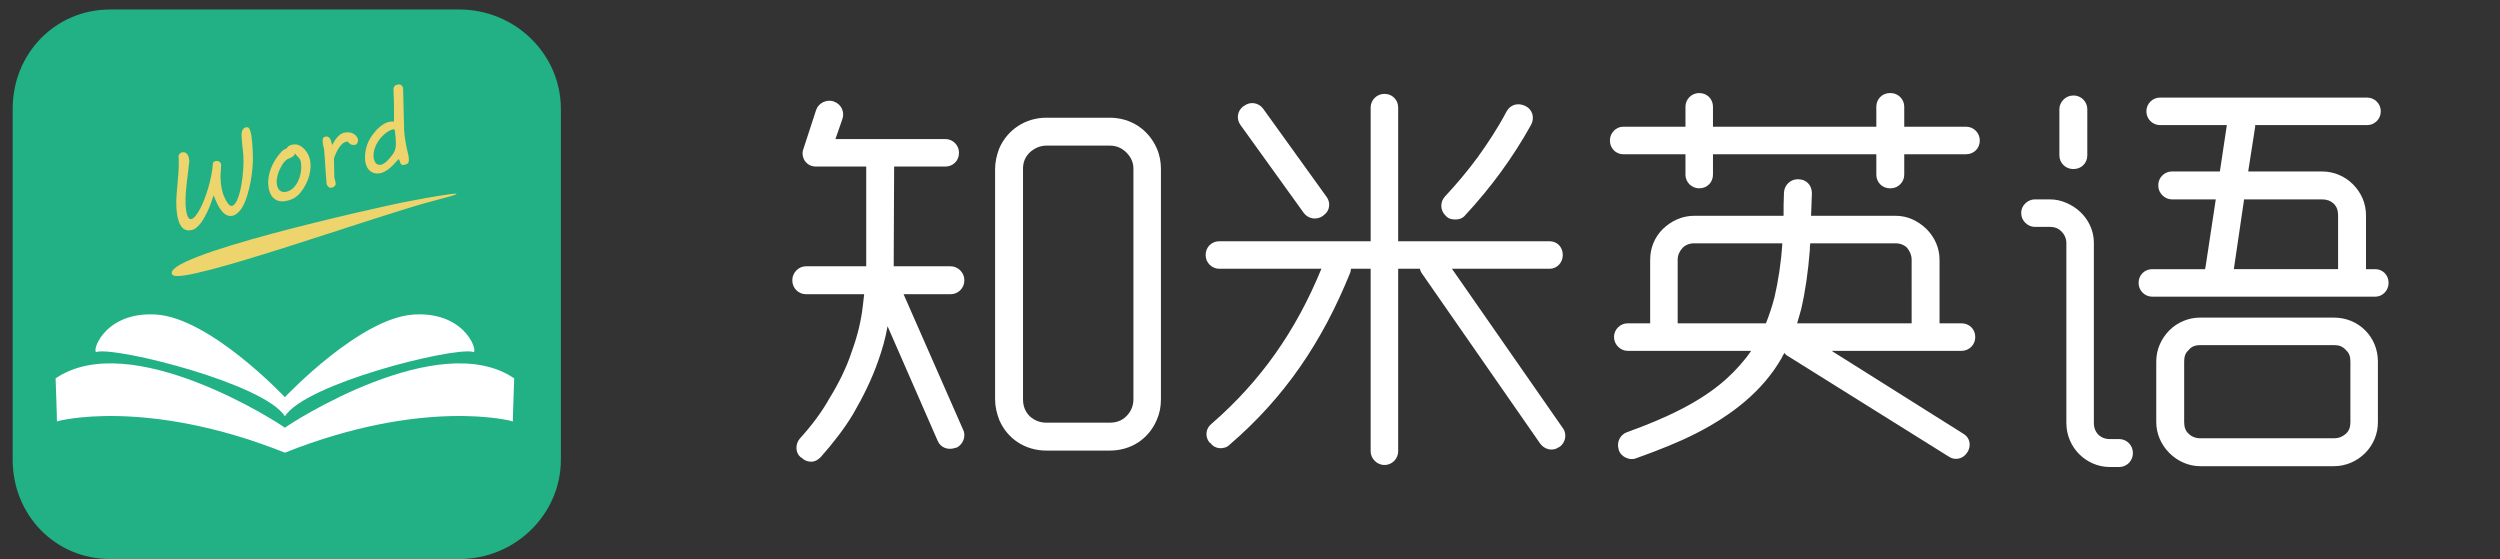 <?xml version="1.0" encoding="UTF-8"?>
<!-- Generator: Adobe Illustrator 17.0.0, SVG Export Plug-In . SVG Version: 6.00 Build 0)  -->
<!DOCTYPE svg PUBLIC "-//W3C//DTD SVG 1.1//EN" "http://www.w3.org/Graphics/SVG/1.1/DTD/svg11.dtd">
<svg version="1.1" id="图层_1" xmlns="http://www.w3.org/2000/svg" xmlns:xlink="http://www.w3.org/1999/xlink" x="0px" y="0px" width="790.072px" height="176.672px" viewBox="0 0 790.072 176.672" enable-background="new 0 0 790.072 176.672" xml:space="preserve">
<rect x="0" y="0" width="790.072" height="176.672" fill="#333333" stroke="none"/>
<path fill="#21B185" d="M145.117,176.672H34.819C17.538,176.672,4,162.853,4,145.211V34.46C4,16.819,17.538,3,34.819,3h110.297  c17.723,0,32.141,14.113,32.141,31.46v110.751C177.257,162.559,162.839,176.672,145.117,176.672z"/>
<g>
	<g>
		<path fill="#EED46D" d="M115.591,51.782c0.186,0.668,0.452,1.221,0.8,1.659c0.347,0.438,0.742,0.77,1.183,0.997    s0.906,0.357,1.396,0.391c0.489,0.034,0.97-0.014,1.442-0.144c0.388-0.107,0.762-0.255,1.121-0.444    c0.36-0.189,0.697-0.397,1.012-0.624c0.316-0.227,0.604-0.458,0.866-0.693s0.495-0.453,0.698-0.656    c0.08-0.078,0.203-0.204,0.369-0.38c0.166-0.175,0.342-0.363,0.528-0.567c0.186-0.203,0.371-0.403,0.553-0.599    c0.183-0.196,0.325-0.354,0.427-0.472c0.117,0.136,0.208,0.288,0.271,0.456c0.063,0.168,0.12,0.332,0.17,0.493    c0.05,0.16,0.103,0.309,0.158,0.445s0.139,0.248,0.254,0.334c0.114,0.086,0.264,0.138,0.449,0.155    c0.185,0.016,0.43-0.017,0.734-0.101c0.262-0.072,0.473-0.155,0.633-0.25c0.16-0.095,0.283-0.213,0.368-0.354    c0.084-0.142,0.137-0.307,0.158-0.499c0.02-0.191,0.027-0.42,0.021-0.688c-0.024-0.612-0.116-1.21-0.279-1.794    c-0.13-0.47-0.265-1.037-0.405-1.7c-0.139-0.663-0.265-1.34-0.377-2.028s-0.21-1.344-0.293-1.967    c-0.083-0.623-0.126-1.126-0.13-1.506l-0.333-13.442c-0.084-0.303-0.199-0.535-0.346-0.697s-0.314-0.276-0.501-0.342    c-0.188-0.066-0.387-0.089-0.596-0.071c-0.209,0.018-0.419,0.057-0.629,0.114c-0.294,0.081-0.519,0.244-0.677,0.49    c-0.158,0.245-0.255,0.525-0.292,0.839c0.131,3.031,0.191,5.408,0.179,7.13c-0.013,1.722-0.02,2.781-0.024,3.174    c-0.271-0.037-0.547-0.048-0.831-0.032c-0.283,0.016-0.598,0.072-0.944,0.167c-0.472,0.13-0.934,0.327-1.385,0.592    s-0.888,0.573-1.31,0.925c-0.421,0.352-0.824,0.741-1.208,1.167s-0.74,0.864-1.066,1.313c-0.486,0.65-0.886,1.303-1.201,1.957    c-0.315,0.654-0.563,1.304-0.745,1.949c-0.182,0.646-0.307,1.282-0.376,1.907c-0.069,0.626-0.093,1.239-0.073,1.84    c0.007,0.312,0.031,0.59,0.07,0.832C115.472,51.301,115.524,51.542,115.591,51.782z M118.269,47.404    c0.171-0.642,0.41-1.256,0.716-1.84c0.306-0.585,0.661-1.134,1.065-1.651c0.404-0.516,0.835-0.977,1.292-1.383    s0.918-0.75,1.382-1.029c0.464-0.28,0.906-0.477,1.326-0.593c0.178-0.049,0.32-0.057,0.425-0.024s0.193,0.073,0.262,0.122    c0.064,0.432,0.117,0.827,0.16,1.186c0.043,0.359,0.08,0.711,0.108,1.057c0.029,0.347,0.051,0.702,0.068,1.068    s0.031,0.772,0.042,1.218c0.005,0.504-0.045,0.965-0.149,1.382c-0.105,0.416-0.253,0.808-0.444,1.175    c-0.192,0.367-0.423,0.723-0.694,1.067s-0.57,0.702-0.896,1.072c-0.121,0.135-0.266,0.29-0.438,0.467    c-0.171,0.176-0.36,0.352-0.565,0.526c-0.205,0.175-0.419,0.332-0.639,0.471c-0.221,0.14-0.437,0.238-0.646,0.296    c-0.378,0.104-0.701,0.129-0.97,0.073c-0.27-0.055-0.503-0.162-0.699-0.321s-0.358-0.365-0.484-0.617    c-0.127-0.252-0.232-0.529-0.316-0.832c-0.081-0.292-0.124-0.606-0.127-0.942C118.025,48.696,118.098,48.047,118.269,47.404z     M102.234,46.442c0.026,0.094,0.05,0.18,0.072,0.258c0.022,0.078,0.052,0.168,0.092,0.27c0.074,0.754,0.142,1.59,0.205,2.505    c0.063,0.916,0.124,1.848,0.185,2.797c0.061,0.95,0.124,1.887,0.189,2.813c0.066,0.926,0.132,1.773,0.199,2.541    c-0.001,0.203,0.024,0.393,0.073,0.57c0.107,0.386,0.311,0.693,0.611,0.919s0.67,0.279,1.111,0.158    c0.283-0.078,0.517-0.201,0.701-0.37c0.185-0.169,0.313-0.347,0.385-0.536c0.035-0.28,0.018-0.583-0.051-0.913    c-0.069-0.329-0.146-0.65-0.234-0.964l-0.109-0.391c-0.039-1.113-0.062-2.182-0.07-3.208c-0.009-1.026-0.025-1.99-0.051-2.893    c0.163-0.427,0.36-0.911,0.588-1.451s0.498-1.064,0.808-1.57c0.311-0.507,0.67-0.962,1.077-1.367    c0.407-0.404,0.878-0.68,1.413-0.827c0.052-0.015,0.111-0.028,0.175-0.04c0.065-0.012,0.124-0.02,0.18-0.024    c0.04,0.023,0.103,0.076,0.188,0.159c0.085,0.084,0.178,0.173,0.278,0.269s0.206,0.191,0.316,0.284s0.211,0.161,0.302,0.203    c0.208,0.1,0.453,0.159,0.735,0.177c0.281,0.018,0.511,0.003,0.69-0.047c0.178-0.049,0.327-0.143,0.446-0.283    c0.119-0.139,0.213-0.3,0.281-0.482s0.108-0.373,0.12-0.573s-0.004-0.378-0.047-0.535c-0.113-0.407-0.342-0.773-0.686-1.1    c-0.345-0.326-0.727-0.572-1.146-0.738c-0.253-0.099-0.505-0.161-0.755-0.188c-0.25-0.026-0.487-0.037-0.711-0.032    c-0.193-0.003-0.38,0.004-0.562,0.02c-0.181,0.017-0.362,0.049-0.54,0.098c-0.451,0.124-0.86,0.327-1.228,0.608    c-0.368,0.281-0.703,0.601-1.004,0.959c-0.301,0.358-0.573,0.742-0.814,1.151c-0.242,0.409-0.468,0.806-0.677,1.189    c-0.029-0.104-0.063-0.246-0.102-0.427c-0.039-0.18-0.079-0.344-0.119-0.49c-0.075-0.271-0.165-0.531-0.267-0.778    c-0.103-0.247-0.234-0.455-0.394-0.624c-0.16-0.17-0.349-0.289-0.565-0.358s-0.478-0.063-0.781,0.021    c-0.314,0.086-0.523,0.22-0.625,0.4c-0.103,0.18-0.156,0.484-0.162,0.912c0.002,0.292,0.027,0.605,0.075,0.94    C102.075,45.789,102.144,46.119,102.234,46.442z M55.888,67.189c0.088,0.762,0.227,1.488,0.419,2.176    c0.165,0.595,0.375,1.133,0.627,1.615c0.252,0.481,0.557,0.875,0.913,1.181c0.356,0.307,0.771,0.509,1.245,0.609    c0.473,0.1,1.02,0.065,1.639-0.106c0.535-0.147,1.042-0.435,1.521-0.865c0.479-0.429,0.924-0.928,1.337-1.497    c0.412-0.568,0.785-1.165,1.119-1.791s0.631-1.205,0.889-1.736c0.344-0.713,0.665-1.475,0.964-2.288    c0.299-0.813,0.622-1.733,0.969-2.761c0.34,0.94,0.717,1.839,1.131,2.697c0.414,0.859,0.873,1.597,1.379,2.216    c0.505,0.619,1.06,1.073,1.666,1.362c0.605,0.288,1.27,0.333,1.994,0.134c0.346-0.096,0.684-0.27,1.014-0.524    c0.33-0.254,0.644-0.546,0.942-0.875c0.298-0.329,0.565-0.678,0.801-1.047c0.237-0.368,0.432-0.72,0.588-1.055    c0.456-0.957,0.868-2.065,1.236-3.323c0.366-1.259,0.678-2.577,0.932-3.957c0.254-1.378,0.445-2.774,0.572-4.185    c0.127-1.411,0.172-2.752,0.135-4.022c-0.016-0.625-0.042-1.287-0.077-1.985c-0.036-0.698-0.083-1.384-0.141-2.059    s-0.129-1.316-0.213-1.922s-0.187-1.128-0.309-1.566c-0.165-0.595-0.367-0.997-0.606-1.207c-0.239-0.209-0.594-0.249-1.067-0.119    c-0.188,0.052-0.356,0.157-0.504,0.316c-0.148,0.158-0.274,0.345-0.378,0.559s-0.18,0.44-0.226,0.677    c-0.047,0.238-0.07,0.463-0.066,0.676c0.007,0.593,0.034,1.167,0.081,1.722c0.047,0.554,0.101,1.105,0.162,1.649    c0.061,0.545,0.122,1.09,0.183,1.635s0.111,1.11,0.149,1.695c0.037,0.619,0.051,1.309,0.042,2.07s-0.042,1.557-0.098,2.387    c-0.057,0.831-0.138,1.675-0.243,2.536c-0.106,0.861-0.234,1.699-0.385,2.516c-0.152,0.817-0.326,1.59-0.524,2.318    c-0.198,0.729-0.416,1.376-0.654,1.941s-0.501,1.031-0.789,1.396c-0.288,0.366-0.594,0.594-0.919,0.683    c-0.21,0.058-0.421,0.018-0.635-0.12c-0.213-0.138-0.421-0.336-0.623-0.595s-0.396-0.551-0.583-0.877    c-0.186-0.325-0.353-0.65-0.5-0.975c-0.147-0.324-0.273-0.624-0.377-0.899c-0.104-0.275-0.177-0.485-0.217-0.631    c-0.104-0.375-0.2-0.748-0.285-1.118c-0.086-0.37-0.158-0.752-0.217-1.146c-0.058-0.394-0.106-0.819-0.143-1.275    c-0.037-0.456-0.059-0.964-0.068-1.523c-0.007-0.391,0.008-0.814,0.045-1.268c0.037-0.454,0.072-0.95,0.104-1.487l0.042-0.703    c0.01-0.126,0.014-0.234,0.012-0.323s-0.016-0.181-0.043-0.275c-0.107-0.386-0.334-0.664-0.68-0.832    c-0.346-0.169-0.724-0.197-1.132-0.084c-0.221,0.061-0.391,0.139-0.511,0.233c-0.12,0.095-0.2,0.255-0.239,0.479    c-0.088,1.227-0.261,2.494-0.519,3.8c-0.258,1.307-0.572,2.596-0.941,3.866c-0.37,1.27-0.776,2.477-1.22,3.622    c-0.444,1.144-0.903,2.164-1.377,3.058c-0.474,0.895-0.942,1.628-1.404,2.199s-0.893,0.911-1.292,1.021    c-0.189,0.052-0.359,0.048-0.511-0.011s-0.288-0.162-0.408-0.309c-0.12-0.147-0.227-0.328-0.321-0.544    c-0.094-0.216-0.175-0.449-0.245-0.699c-0.102-0.365-0.181-0.751-0.237-1.157s-0.098-0.791-0.125-1.154    c-0.028-0.363-0.044-0.676-0.05-0.939c-0.005-0.263-0.008-0.433-0.007-0.513c-0.014-0.985,0.016-1.993,0.091-3.025    c0.075-1.031,0.175-2.082,0.301-3.15s0.26-2.161,0.401-3.279c0.141-1.117,0.271-2.254,0.39-3.411    c-0.018-0.512-0.079-0.955-0.184-1.331c-0.096-0.344-0.223-0.629-0.382-0.855c-0.159-0.226-0.337-0.399-0.534-0.519    c-0.197-0.12-0.408-0.188-0.633-0.205c-0.224-0.017-0.453,0.007-0.683,0.07c-0.252,0.069-0.465,0.207-0.639,0.412    c-0.175,0.206-0.287,0.461-0.337,0.767c0.02,0.275,0.035,0.535,0.047,0.779c0.011,0.244,0.018,0.512,0.02,0.803    c0.024,1.184-0.008,2.387-0.098,3.608s-0.189,2.426-0.299,3.614c-0.111,1.187-0.208,2.349-0.293,3.484    c-0.085,1.136-0.111,2.211-0.078,3.224C55.744,65.656,55.8,66.427,55.888,67.189z M85.87,61.935    c0.348,0.5,0.773,0.894,1.277,1.182c0.503,0.289,1.081,0.458,1.733,0.509s1.382-0.035,2.19-0.257    c0.849-0.234,1.586-0.557,2.211-0.971c0.624-0.414,1.164-0.902,1.617-1.465c0.673-0.826,1.25-1.706,1.729-2.641    c0.48-0.936,0.847-1.877,1.103-2.823c0.256-0.947,0.396-1.884,0.421-2.812c0.025-0.928-0.078-1.805-0.307-2.629    c-0.099-0.355-0.209-0.667-0.329-0.938c-0.12-0.27-0.249-0.518-0.385-0.745c-0.136-0.226-0.285-0.435-0.445-0.627    c-0.16-0.191-0.33-0.386-0.509-0.585c-0.565-0.608-1.185-1.041-1.86-1.299c-0.676-0.258-1.423-0.275-2.241-0.049    c-0.692,0.191-1.182,0.562-1.469,1.113c-0.34,0.116-0.658,0.273-0.952,0.472c-0.294,0.199-0.508,0.368-0.639,0.505    c-0.817,0.877-1.505,1.768-2.059,2.673c-0.556,0.906-1,1.798-1.331,2.676c-0.332,0.878-0.563,1.72-0.695,2.525    c-0.132,0.806-0.188,1.549-0.168,2.229c0.02,0.803,0.121,1.534,0.304,2.192C85.254,60.847,85.522,61.435,85.87,61.935z     M87.528,56.322c0.079-0.426,0.187-0.869,0.325-1.328c0.137-0.459,0.309-0.919,0.514-1.38c0.204-0.461,0.432-0.9,0.683-1.318    s0.521-0.795,0.811-1.133c0.29-0.339,0.592-0.613,0.906-0.823c0.509-0.197,0.917-0.376,1.222-0.539    c0.304-0.163,0.539-0.314,0.703-0.455c0.164-0.14,0.278-0.279,0.342-0.414c0.063-0.135,0.117-0.288,0.161-0.457    c0.125,0.168,0.262,0.335,0.411,0.503c0.148,0.167,0.294,0.326,0.437,0.478c0.239,0.249,0.44,0.477,0.605,0.684    c0.165,0.208,0.286,0.447,0.361,0.718s0.124,0.578,0.146,0.921c0.021,0.342,0.036,0.709,0.043,1.1    c0.016,0.626-0.06,1.334-0.23,2.128c-0.168,0.794-0.436,1.567-0.803,2.319c-0.367,0.753-0.838,1.424-1.413,2.015    c-0.575,0.591-1.262,0.996-2.059,1.216c-0.43,0.119-0.811,0.158-1.143,0.121c-0.332-0.038-0.628-0.136-0.886-0.296    c-0.259-0.159-0.475-0.375-0.646-0.648c-0.172-0.273-0.306-0.581-0.401-0.926c-0.055-0.198-0.099-0.408-0.133-0.629    c-0.033-0.221-0.052-0.46-0.055-0.718C87.415,57.128,87.448,56.748,87.528,56.322z M127.371,63.951    c-7.886,1.597-78.12,17.11-72.81,22.95c3.079,3.386,65.488-19.132,82.775-23.521C154.625,58.991,135.258,62.355,127.371,63.951z"/>
	</g>
</g>
<g>
	<g>
		<path fill="#FFFFFF" d="M30.733,111.161c6.837-1.392,52.774,10.112,59.3,20.393c0-0.087,0.002-0.398,0.004-0.826    c0.002,0.428,0.004,0.739,0.004,0.826c6.526-10.282,52.463-21.785,59.3-20.393c2.175,1.392-1.337-12.756-18.49-11.766    c-16.884,0.974-40.087,25.357-40.814,26.125c-0.727-0.768-23.931-25.151-40.814-26.125    C32.069,98.405,28.558,112.552,30.733,111.161z M162.5,119.572c-23.724-16.176-70.673,14.151-72.464,15.611    c-1.791-1.46-48.74-31.788-72.464-15.611c0,0.232,0.492,13.683,0.414,13.605c-0.078-0.077,27.849-7.688,72.003,9.86    c0,0.018,0,0.027,0,0.035c0.015-0.006,0.03-0.011,0.046-0.018c0.016,0.006,0.03,0.011,0.046,0.018c0-0.008,0-0.017,0-0.035    c44.154-17.549,72.081-9.937,72.004-9.86C162.008,133.255,162.5,119.804,162.5,119.572z M90.083,143.073L90.083,143.073    C90.083,143.086,90.083,143.09,90.083,143.073z M89.991,143.073L89.991,143.073C89.991,143.09,89.991,143.086,89.991,143.073z"/>
	</g>
</g>
<g>
	<path fill="#FFFFFF" d="M254.682,92.976c-2.335,0-4.281-1.946-4.281-4.281v-0.259c0-2.205,1.946-4.281,4.281-4.281h19.069V82.21   V52.636h-15.826c-1.427,0-2.594-0.519-3.502-1.686c-0.778-1.167-1.038-2.594-0.519-3.891l4.021-12.323   c0.778-2.205,3.243-3.373,5.448-2.724l0.259,0.13c2.205,0.778,3.373,3.243,2.594,5.448l-2.205,6.356h34.764   c2.335,0,4.281,1.946,4.281,4.281v0.13c0,2.465-1.946,4.281-4.281,4.281h-16.214l-0.13,29.574v1.946h18.031   c2.335,0,4.281,2.075,4.281,4.281v0.259c0,2.335-1.946,4.281-4.281,4.281h-14.917l18.808,42.806c1.038,2.075,0,4.67-2.075,5.708   h-0.259c-2.335,0.908-4.799,0-5.707-2.205l-15.826-36.191c-0.649,3.762-1.686,7.394-2.983,11.026   c-1.946,5.578-4.67,11.155-7.912,16.733c-2.724,4.54-6.226,9.08-10.247,13.62c-0.908,0.908-1.816,1.427-2.983,1.427   c-1.167,0-2.205-0.389-3.113-1.297l-0.259-0.13c-1.686-1.427-1.686-4.151-0.259-5.837c3.762-4.151,6.875-8.302,9.21-12.452   c3.113-5.059,5.578-9.988,7.264-15.176c1.816-4.929,2.983-9.858,3.502-14.658c0.13-1.038,0.259-2.205,0.389-3.373L254.682,92.976   L254.682,92.976z M330.696,142.398c-6.615,0-12.323-3.632-14.917-9.728c-0.778-2.075-1.297-4.151-1.297-6.486v-72.9   c0-2.075,0.519-4.281,1.297-6.356c2.594-5.967,8.302-9.728,14.917-9.728h19.977c6.745,0,12.323,3.762,14.917,9.728   c0.908,2.075,1.297,4.281,1.297,6.356v72.9c0,2.335-0.389,4.41-1.297,6.486c-2.594,6.096-8.173,9.728-14.917,9.728H330.696z    M350.672,133.577c2.205,0,3.891-0.649,5.318-2.075s2.205-3.243,2.205-5.319v-72.9c0-1.946-0.778-3.632-2.205-5.059   c-1.427-1.427-3.113-2.205-5.318-2.205h-19.977c-1.946,0-3.762,0.778-5.318,2.205c-1.427,1.427-2.075,3.113-2.075,5.059v72.9   c0,2.076,0.649,3.891,2.075,5.319c1.557,1.427,3.373,2.075,5.318,2.075H350.672L350.672,133.577z"/>
	<path fill="#FFFFFF" d="M441.859,142.658c0,2.205-1.816,4.281-4.281,4.281h-0.13c-2.335,0-4.281-2.075-4.281-4.281V84.934h-6.226   c0,0.519-0.13,0.908-0.259,1.297c-8.82,21.792-20.624,39.304-38.136,54.351c-0.778,0.778-1.946,1.167-3.243,1.038   c-1.167-0.13-2.075-0.649-2.854-1.686l-0.259-0.13c-1.427-1.816-1.167-4.41,0.649-5.837c15.695-13.62,26.722-29.446,34.764-49.032   h-32.299c-2.335,0-4.281-1.946-4.281-4.281v-0.13c0-2.465,1.946-4.281,4.281-4.281h47.865V33.956c0-2.335,1.946-4.281,4.281-4.281   h0.13c2.465,0,4.281,1.946,4.281,4.281v42.287h47.865c2.335,0,4.151,1.816,4.151,4.281v0.13c0,2.335-1.816,4.281-4.151,4.281   h-30.872l35.023,50.33c1.427,1.816,0.908,4.67-1.038,5.967l-0.259,0.13c-1.816,1.297-4.41,0.778-5.837-1.167l-37.23-53.573   c-0.388-0.519-0.649-1.038-0.778-1.686h-6.874v57.722H441.859z M419.159,62.104c1.427,1.816,1.167,4.54-0.778,5.837l-0.259,0.259   c-1.945,1.427-4.67,1.038-6.096-0.908l-19.977-27.759c-1.427-1.946-1.038-4.54,0.908-5.967l0.259-0.13   c1.816-1.427,4.54-1.038,5.967,0.908L419.159,62.104z M483.887,39.404c-5.837,10.507-12.713,19.846-20.885,28.667   c-0.778,0.908-1.816,1.297-2.983,1.297c-1.298,0-2.335-0.259-3.113-1.167l-0.13-0.13c-1.686-1.686-1.686-4.281-0.13-5.967   c3.632-3.891,7.134-8.042,10.377-12.452c3.244-4.54,6.357-9.21,9.08-14.398c1.167-2.205,3.632-2.854,5.837-1.816l0.259,0.13   C484.276,34.604,485.055,37.199,483.887,39.404z"/>
	<path fill="#FFFFFF" d="M541.348,55.229c0,2.335-1.816,4.281-4.281,4.281h-0.13c-2.335,0-4.28-1.946-4.28-4.281v-6.486H512.94   c-2.205,0-4.151-1.816-4.151-4.281v-0.13c0-2.335,1.946-4.281,4.151-4.281h19.717v-6.356c0-2.335,1.945-4.281,4.28-4.281h0.13   c2.465,0,4.281,1.946,4.281,4.281v6.356h51.627v-6.356c0-2.335,1.816-4.281,4.281-4.281h0.259c2.336,0,4.281,1.946,4.281,4.281   v6.356h19.587c2.335,0,4.281,1.946,4.281,4.281v0.13c0,2.465-1.946,4.281-4.281,4.281h-19.587v6.486   c0,2.335-1.945,4.281-4.281,4.281h-0.259c-2.465,0-4.281-1.946-4.281-4.281v-6.486h-51.627V55.229z M521.501,82.08   c0-3.762,1.427-7.134,4.021-9.728c2.724-2.594,6.097-4.151,9.858-4.151h28.278c0-2.335,0-4.799,0.13-7.394   c0.13-2.335,2.076-4.151,4.281-4.151h0.259c2.465,0,4.28,1.816,4.28,4.41c-0.129,2.465-0.129,4.799-0.259,7.134h26.722   c3.762,0,7.005,1.557,9.728,4.151c2.594,2.594,4.151,5.967,4.151,9.728v20.105h7.004c2.336,0,4.281,1.816,4.281,4.281v0.13   c0,2.335-1.945,4.281-4.281,4.281h-41.12l41.639,26.203c2.075,1.167,2.594,3.762,1.297,5.837l-0.13,0.13   c-1.167,1.946-3.762,2.594-5.707,1.297l-50.848-31.78c-0.52-0.259-0.908-0.649-1.167-1.038c-0.389,0.649-0.649,1.167-0.908,1.686   c-5.967,10.377-15.565,17.901-26.981,23.738c-5.319,2.724-11.805,5.318-19.069,7.912c-1.038,0.389-2.206,0.259-3.244-0.259   c-1.037-0.519-1.815-1.297-2.205-2.594v-0.13c-0.649-2.205,0.519-4.54,2.724-5.318c11.544-4.151,23.089-9.34,31.391-16.863   c2.983-2.724,5.578-5.578,7.784-8.82h-39.045c-2.206,0-4.281-1.946-4.281-4.281v-0.13c0-2.465,2.075-4.281,4.281-4.281h7.134V82.08   H521.501z M560.806,93.884c1.167-5.059,2.075-10.766,2.465-16.992h-27.89c-1.427,0-2.723,0.519-3.631,1.427   c-1.038,1.167-1.557,2.335-1.557,3.762v20.105h27.889C559.12,99.592,560.028,96.868,560.806,93.884z M571.961,78.967   c-0.519,6.745-1.427,13.102-2.723,18.679c-0.389,1.557-0.908,3.113-1.298,4.54h36.191V82.081c0-1.427-0.519-2.594-1.427-3.762   c-0.908-0.908-2.205-1.427-3.631-1.427h-26.981C571.961,77.67,571.961,78.319,571.961,78.967z"/>
	<path fill="#FFFFFF" d="M647.842,63.012c1.816,0,3.632,0.389,5.319,1.167c5.059,2.205,8.561,7.004,8.561,12.583v56.945   c0,2.983,2.076,5.059,5.059,5.059h2.984c2.335,0,4.281,1.946,4.281,4.281v0.259c0,2.335-1.946,4.281-4.281,4.281h-2.984   c-7.523,0-13.75-6.226-13.75-13.88V76.762c0-1.427-0.649-2.724-1.557-3.632s-2.076-1.427-3.632-1.427h-4.799   c-2.205,0-4.281-1.946-4.281-4.281v-0.259c0-2.205,2.076-4.151,4.281-4.151H647.842L647.842,63.012z M659.646,49.132   c0,2.335-1.816,4.281-4.281,4.281h-0.259c-2.335,0-4.281-1.946-4.281-4.281V34.474c0-2.205,1.946-4.281,4.281-4.281h0.259   c2.464,0,4.281,2.075,4.281,4.281V49.132z M748.112,30.842c2.335,0,4.281,1.946,4.281,4.281v0.13c0,2.335-1.946,4.281-4.281,4.281   H712.7v0.519l-2.205,14.139h23.348c3.632,0,7.135,1.427,9.729,4.021s4.151,5.967,4.151,9.858v16.994h2.983   c2.206,0,4.151,1.816,4.151,4.281v0.13c0,2.335-1.945,4.281-4.151,4.281h-70.565c-2.335,0-4.281-1.946-4.281-4.281v-0.13   c0-2.465,1.946-4.281,4.281-4.281h16.734c0-0.13,0-0.389,0.13-0.649l3.243-21.403h-13.879c-2.206,0-4.281-1.946-4.281-4.281v-0.259   c0-2.465,2.075-4.281,4.281-4.281h15.176l2.206-14.658h-21.144c-2.335,0-4.281-1.946-4.281-4.281v-0.13   c0-2.335,1.946-4.281,4.281-4.281L748.112,30.842L748.112,30.842z M695.318,147.327c-3.632,0-7.134-1.557-9.728-4.151   c-2.594-2.594-4.151-6.097-4.151-9.728V114.25c0-3.762,1.557-7.264,4.151-9.858s6.097-4.021,9.728-4.021h42.287   c3.762,0,7.264,1.427,9.858,4.021c2.594,2.594,4.021,6.096,4.021,9.858v19.198c0,3.632-1.427,7.134-4.021,9.728   s-6.097,4.151-9.858,4.151H695.318z M737.605,138.507c1.557,0,2.724-0.519,3.762-1.427s1.428-2.205,1.428-3.632V114.25   c0-1.557-0.389-2.724-1.428-3.632c-1.037-1.167-2.205-1.557-3.762-1.557h-42.287c-1.427,0-2.724,0.389-3.632,1.557   c-1.037,0.908-1.427,2.075-1.427,3.632v19.198c0,1.427,0.389,2.724,1.427,3.632c0.908,0.908,2.206,1.427,3.632,1.427H737.605z    M738.902,68.071c0-1.557-0.388-2.724-1.427-3.762c-1.038-0.908-2.205-1.297-3.632-1.297h-24.645l-3.243,22.052h32.948   L738.902,68.071L738.902,68.071z"/>
</g>
</svg>